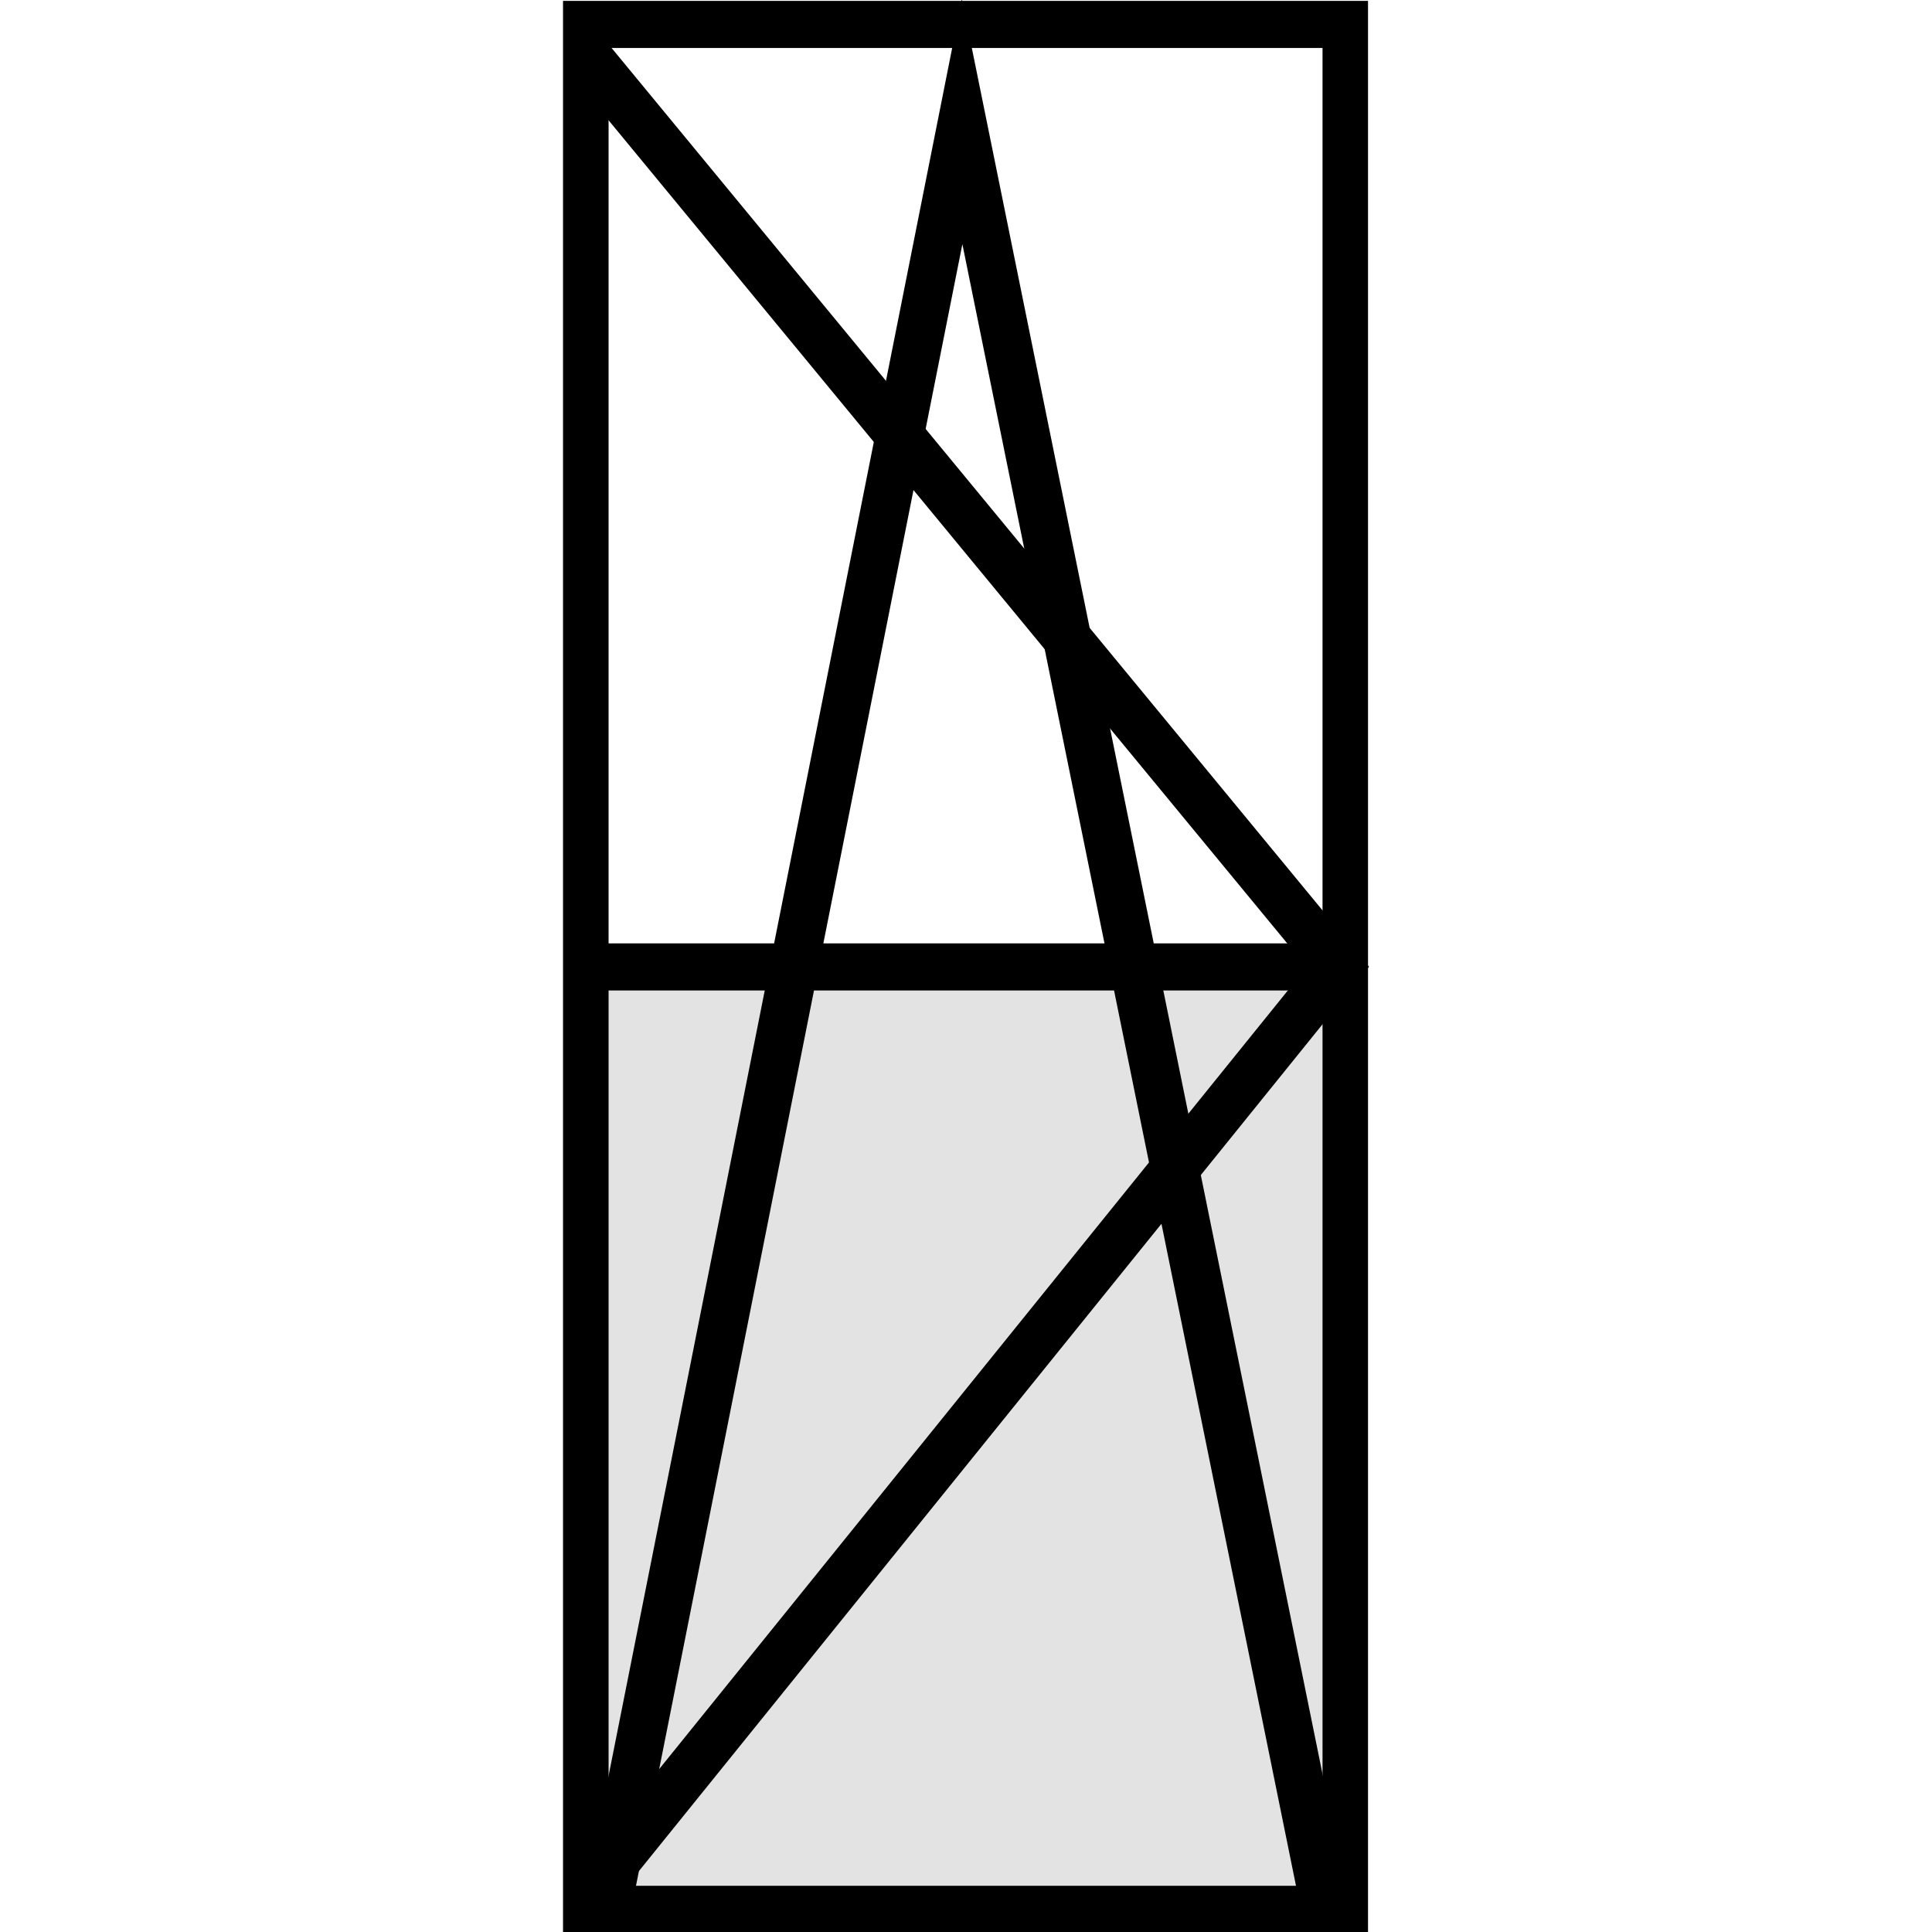 <svg xmlns="http://www.w3.org/2000/svg" width="24" height="24" viewBox="0 0 24 24"><rect x="7.516" y="12.032" width="9.208" height="11.454" style="fill:#e3e3e3"/><path d="M16.994,24.011h-10v-24h10ZM7.56,23.426h8.869V.596H7.56Z"/><rect x="7.358" y="11.719" width="9.271" height="0.585"/><polygon points="7.728 23.502 7.261 23.125 16.233 12.013 7.038 0.861 7.501 0.479 17.006 12.009 7.728 23.502"/><polygon points="7.814 23.861 7.225 23.744 11.949 -0.011 16.736 23.55 16.149 23.67 11.955 3.033 7.814 23.861"/></svg>
